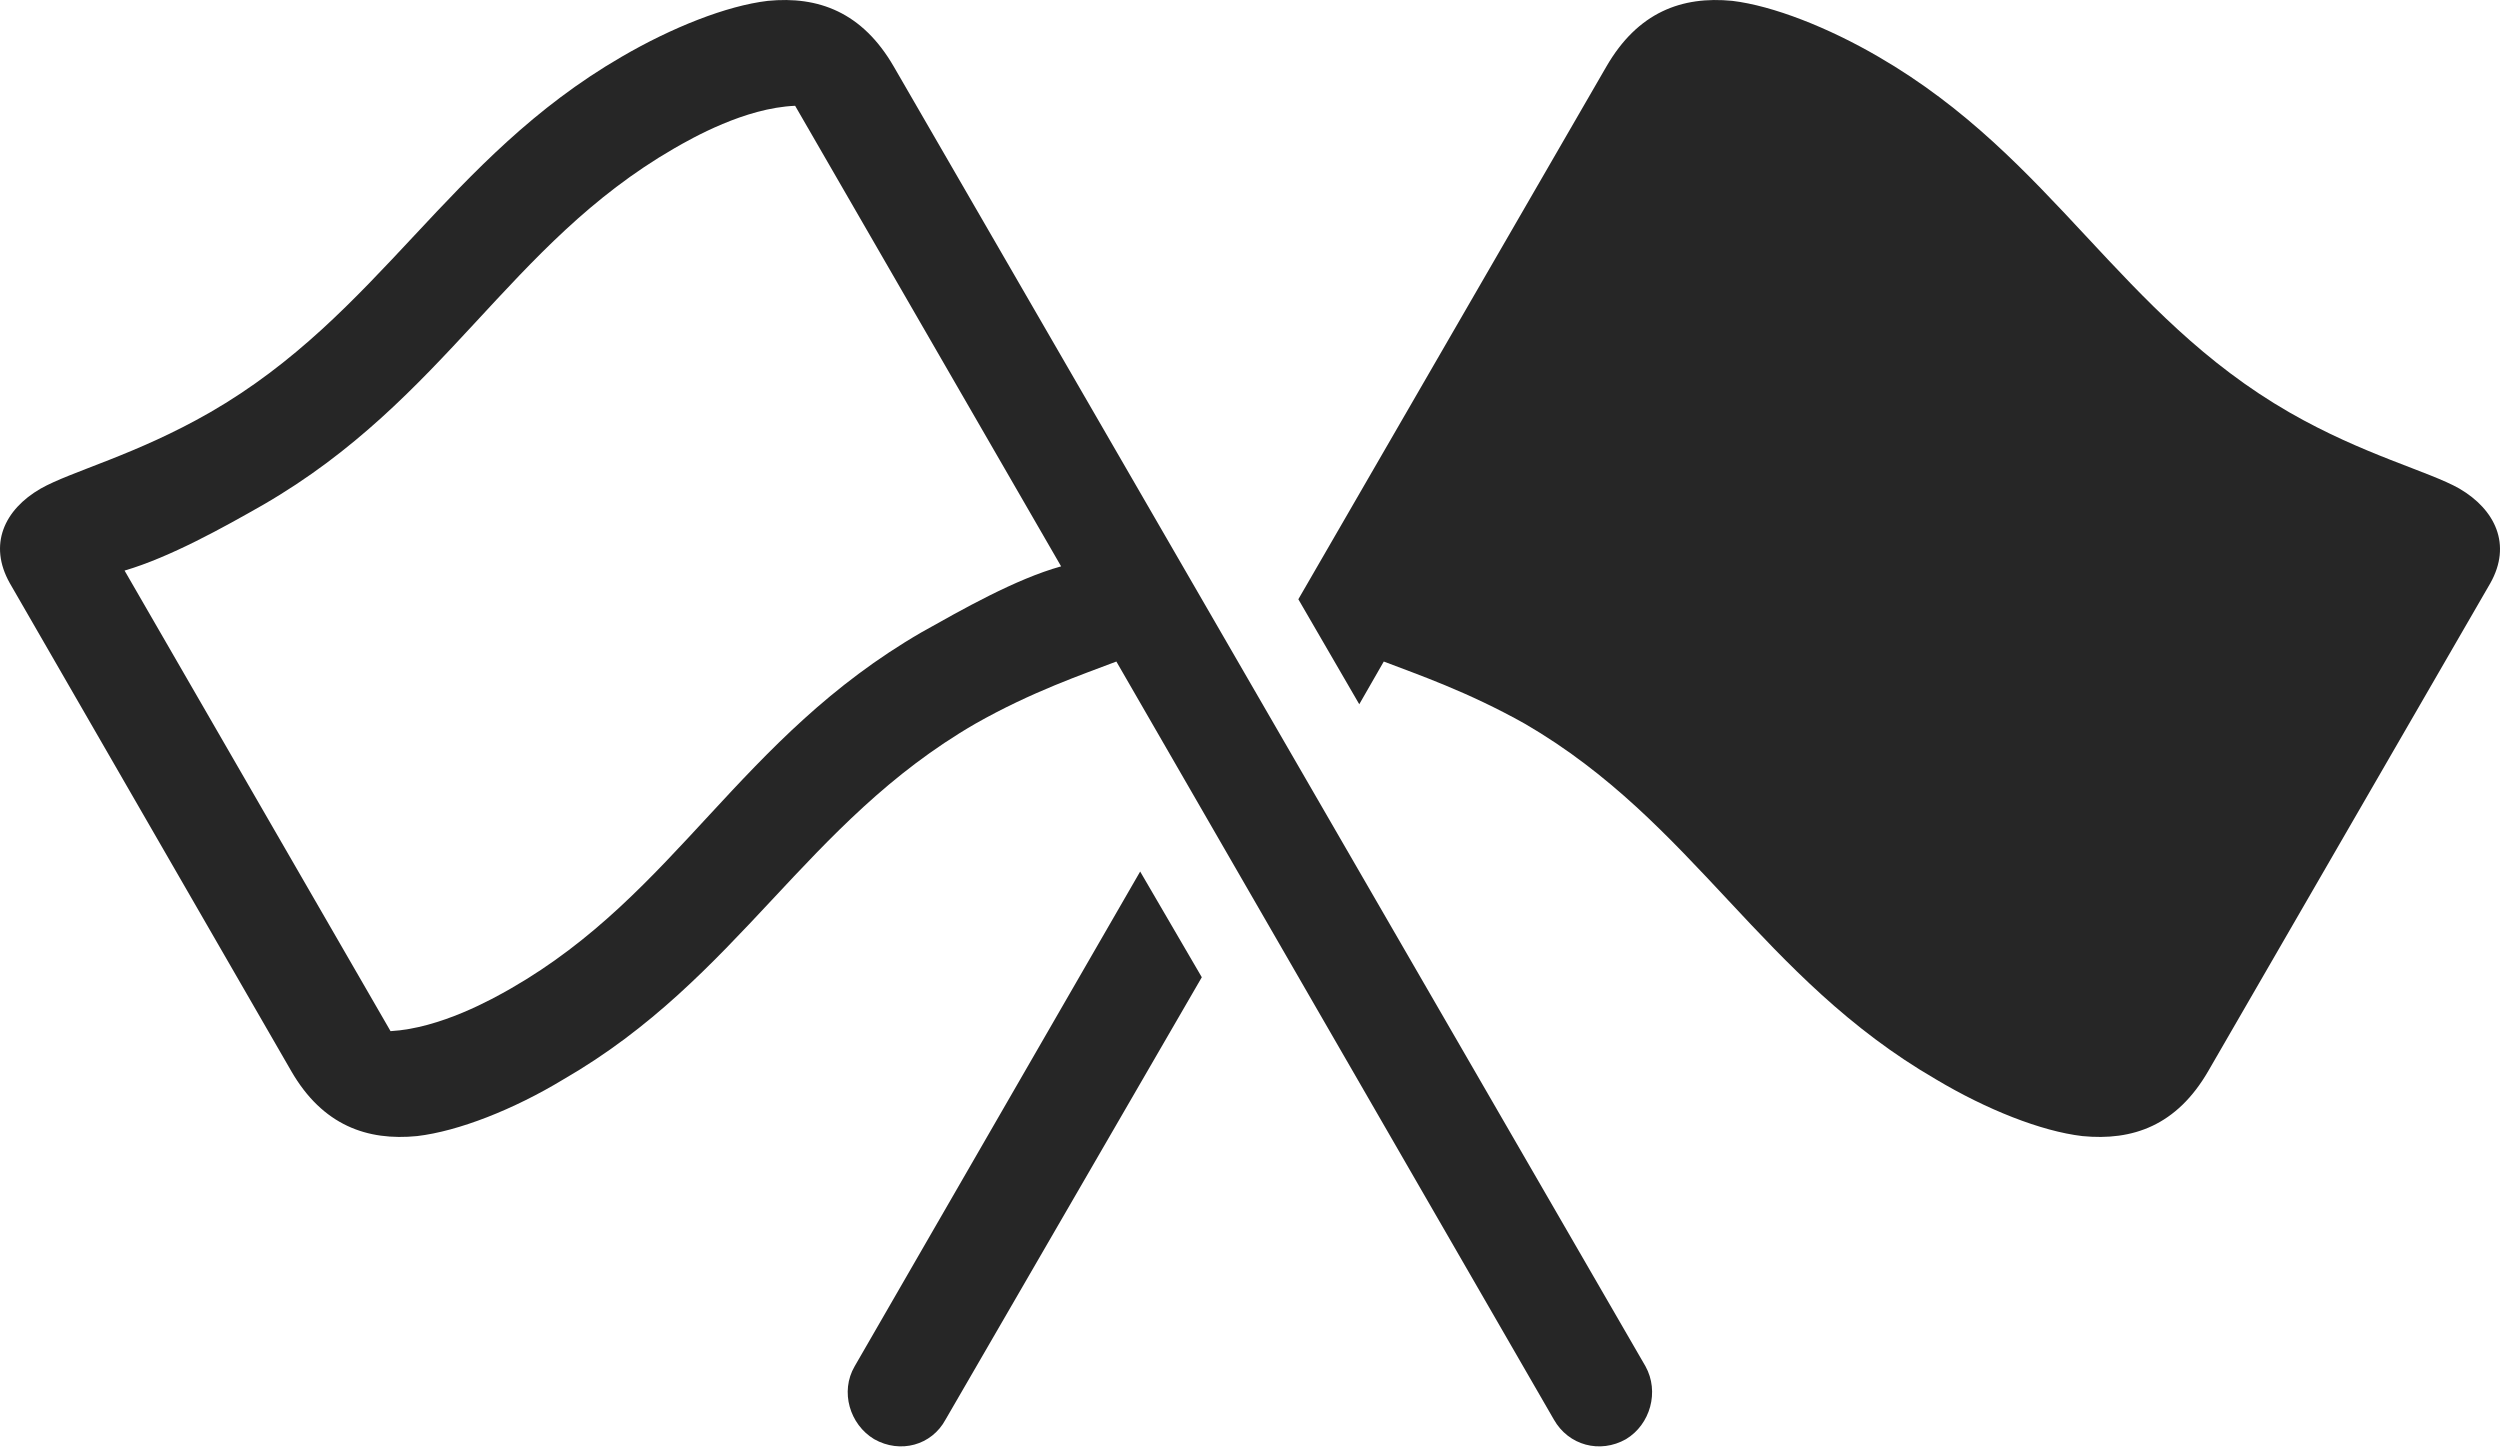 <?xml version="1.0" encoding="UTF-8"?>
<!--Generator: Apple Native CoreSVG 175.5-->
<!DOCTYPE svg
PUBLIC "-//W3C//DTD SVG 1.1//EN"
       "http://www.w3.org/Graphics/SVG/1.1/DTD/svg11.dtd">
<svg version="1.1" xmlns="http://www.w3.org/2000/svg" xmlns:xlink="http://www.w3.org/1999/xlink" width="34.881" height="20.248">
 <g>
  <rect height="20.248" opacity="0" width="34.881" x="0" y="0"/>
  <path d="M22.959 19.064L12.471 0.93C12.031 0.168 11.416-0.057 10.713 0.012C10.137 0.08 9.375 0.383 8.672 0.793C6.231 2.209 5.303 4.387 2.93 5.754C1.895 6.349 0.996 6.574 0.566 6.818C0.059 7.111-0.166 7.599 0.137 8.137L4.063 14.943C4.502 15.705 5.127 15.92 5.82 15.851C6.397 15.783 7.168 15.48 7.861 15.06C10.313 13.644 11.23 11.476 13.604 10.1C14.395 9.65 15.117 9.406 15.576 9.23L21.68 19.806C21.885 20.168 22.324 20.285 22.686 20.08C23.027 19.875 23.154 19.416 22.959 19.064ZM14.805 7.902C14.17 8.078 13.418 8.508 12.861 8.82C10.313 10.295 9.443 12.463 7.129 13.791C6.875 13.937 6.143 14.348 5.449 14.387L1.738 7.961C2.373 7.775 3.125 7.355 3.672 7.043C6.221 5.568 7.09 3.41 9.404 2.072C9.658 1.926 10.391 1.506 11.094 1.476Z" fill="#000000" fill-opacity="0.85"/>
  <path d="M18.115 8.361L18.965 9.826L19.307 9.23C19.766 9.406 20.479 9.65 21.279 10.1C23.643 11.476 24.57 13.644 27.012 15.06C27.715 15.48 28.477 15.783 29.053 15.851C29.756 15.92 30.371 15.705 30.811 14.943L34.746 8.137C35.049 7.599 34.815 7.111 34.316 6.818C33.887 6.574 32.979 6.349 31.943 5.754C29.57 4.387 28.652 2.209 26.211 0.793C25.508 0.383 24.736 0.08 24.17 0.012C23.467-0.057 22.852 0.168 22.412 0.93ZM16.768 13.635L15.908 12.16L11.924 19.064C11.719 19.416 11.855 19.875 12.197 20.08C12.559 20.285 12.998 20.168 13.193 19.806Z" fill="#000000" fill-opacity="0.85"/>
 </g>
</svg>
